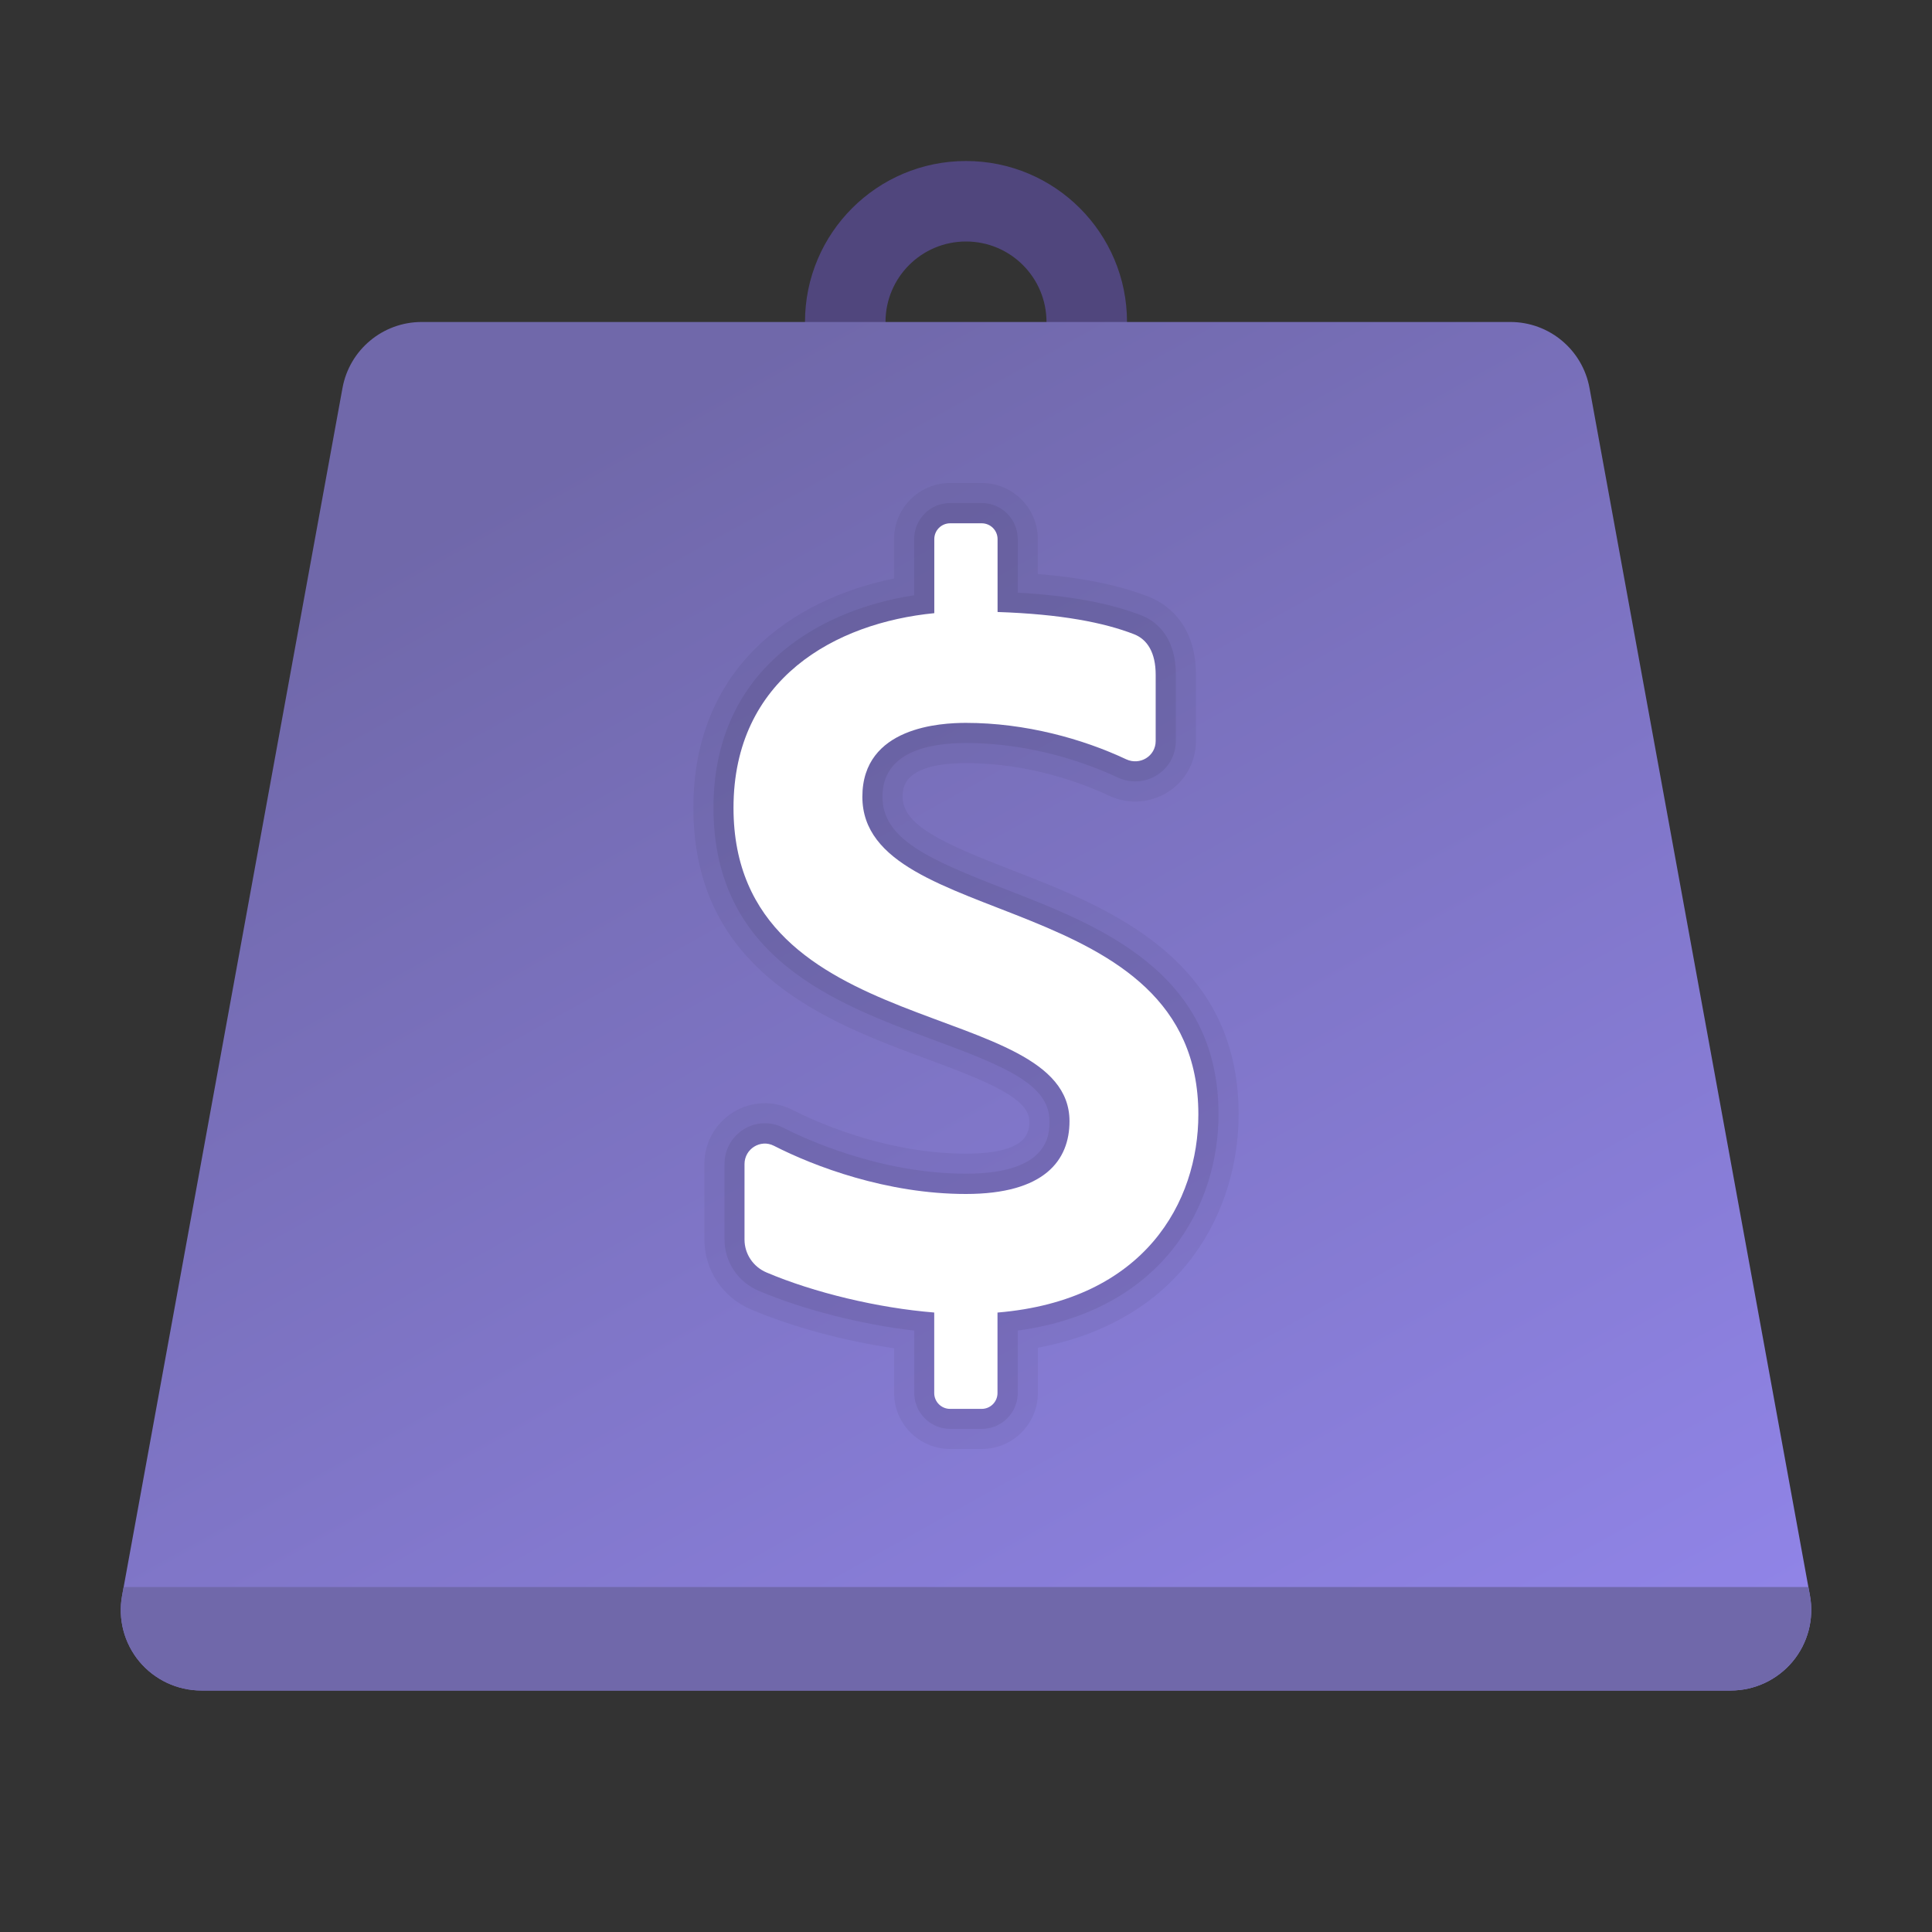 <svg xmlns="http://www.w3.org/2000/svg" width="56" height="56" viewBox="0 0 56 56" fill="none"><rect x="0" y="0" width="56" height="56" fill="#333333" stroke="none"/><path d="M28 4.667C25.423 4.667 23.333 6.756 23.333 9.333C23.333 11.911 25.423 14 28 14C30.577 14 32.667 11.911 32.667 9.333C32.667 6.756 30.577 4.667 28 4.667ZM28 11.667C26.711 11.667 25.667 10.623 25.667 9.333C25.667 8.044 26.711 7 28 7C29.289 7 30.333 8.044 30.333 9.333C30.333 10.623 29.289 11.667 28 11.667Z" fill="#50467D"></path><path d="M52.462 46.248L46.073 11.248C45.871 10.138 44.905 9.333 43.778 9.333H12.222C11.095 9.333 10.129 10.138 9.927 11.248L3.539 46.248C3.414 46.929 3.598 47.63 4.041 48.162C4.485 48.692 5.142 49 5.833 49H50.167C50.858 49 51.515 48.692 51.959 48.161C52.402 47.629 52.586 46.929 52.462 46.248Z" fill="url(#paint0_linear)"></path><path d="M52.416 46L52.462 46.248C52.586 46.929 52.402 47.629 51.959 48.161C51.515 48.692 50.858 49 50.167 49H5.833C5.142 49 4.485 48.692 4.041 48.162C3.598 47.63 3.414 46.929 3.539 46.248L3.584 46H52.416Z" fill="#7068AA"></path><path opacity="0.05" d="M29.338 25.223C27.363 24.457 26.163 23.931 26.163 23.095C26.163 22.854 26.163 22.12 27.999 22.12C29.858 22.12 31.396 22.712 32.146 23.064C32.702 23.324 33.337 23.283 33.853 22.958C34.362 22.636 34.665 22.081 34.665 21.477V19.557C34.665 17.996 33.706 17.454 33.293 17.295C32.434 16.96 31.376 16.743 30.082 16.637V15.625C30.082 14.729 29.353 14 28.457 14H27.54C26.644 14 25.915 14.729 25.915 15.625V16.768C22.938 17.376 20.097 19.369 20.097 23.414C20.097 28.189 24.017 29.64 26.879 30.7C28.665 31.361 29.835 31.843 29.835 32.498C29.835 32.779 29.835 33.439 27.999 33.439C25.628 33.439 23.549 32.468 22.968 32.17C22.422 31.892 21.782 31.914 21.259 32.236C20.732 32.558 20.417 33.122 20.417 33.74V35.925C20.417 36.812 20.948 37.608 21.765 37.953C22.975 38.467 24.467 38.869 25.916 39.081V40.375C25.916 41.271 26.645 42 27.541 42H28.459C29.355 42 30.084 41.271 30.084 40.375V39.065C34.354 38.262 35.903 35.006 35.903 32.3C35.902 27.774 32.108 26.299 29.338 25.223Z" fill="black"></path><path opacity="0.07" d="M29.127 25.768C26.928 24.914 25.579 24.327 25.579 23.095C25.579 21.807 26.895 21.537 27.999 21.537C29.971 21.537 31.599 22.162 32.395 22.535C32.766 22.708 33.196 22.685 33.541 22.464C33.88 22.248 34.082 21.88 34.082 21.476V19.556C34.082 18.398 33.455 17.982 33.082 17.836C32.161 17.478 30.985 17.262 29.499 17.178V15.623C29.499 15.049 29.032 14.581 28.457 14.581H27.54C26.965 14.581 26.498 15.048 26.498 15.623V17.254C23.595 17.701 20.68 19.516 20.68 23.412C20.68 27.779 24.229 29.094 27.082 30.15C29.15 30.917 30.419 31.439 30.419 32.495C30.419 32.872 30.419 34.02 27.999 34.02C25.497 34.02 23.312 33 22.701 32.687C22.338 32.502 21.911 32.516 21.561 32.731C21.211 32.949 21 33.325 21 33.74V35.925C21 36.577 21.39 37.163 21.994 37.416C23.279 37.962 24.96 38.389 26.5 38.569V40.375C26.5 40.949 26.966 41.417 27.541 41.417H28.459C29.034 41.417 29.5 40.95 29.5 40.375V38.568C33.782 37.981 35.32 34.869 35.32 32.3C35.319 28.172 31.886 26.839 29.127 25.768Z" fill="black"></path><path d="M34.735 32.301C34.735 25.705 24.996 26.993 24.996 23.095C24.996 21.061 27.282 20.953 27.999 20.953C29.718 20.953 31.378 21.414 32.642 22.008C33.041 22.195 33.498 21.918 33.498 21.478V19.559C33.498 18.915 33.256 18.534 32.87 18.383C32.002 18.046 30.757 17.8 28.915 17.739V15.626C28.915 15.373 28.709 15.168 28.456 15.168H27.539C27.286 15.168 27.081 15.373 27.081 15.626V17.773C24.225 18.052 21.261 19.664 21.261 23.416C21.261 30.254 31 28.898 31 32.5C31 33.632 30.276 34.608 27.997 34.608C25.705 34.608 23.599 33.808 22.434 33.212C22.042 33.011 21.58 33.301 21.58 33.742V35.928C21.58 36.346 21.832 36.72 22.218 36.883C23.599 37.47 25.451 37.913 27.079 38.044V40.378C27.079 40.632 27.285 40.837 27.538 40.837H28.455C28.708 40.837 28.913 40.632 28.913 40.378V38.045C33.191 37.689 34.735 34.827 34.735 32.301Z" fill="white"></path><defs><linearGradient id="paint0_linear" x1="17.94" y1="12.456" x2="40.361" y2="52.755" gradientUnits="userSpaceOnUse"><stop stop-color="#7068AA"></stop><stop offset="1" stop-color="#9084E7"></stop></linearGradient></defs></svg>